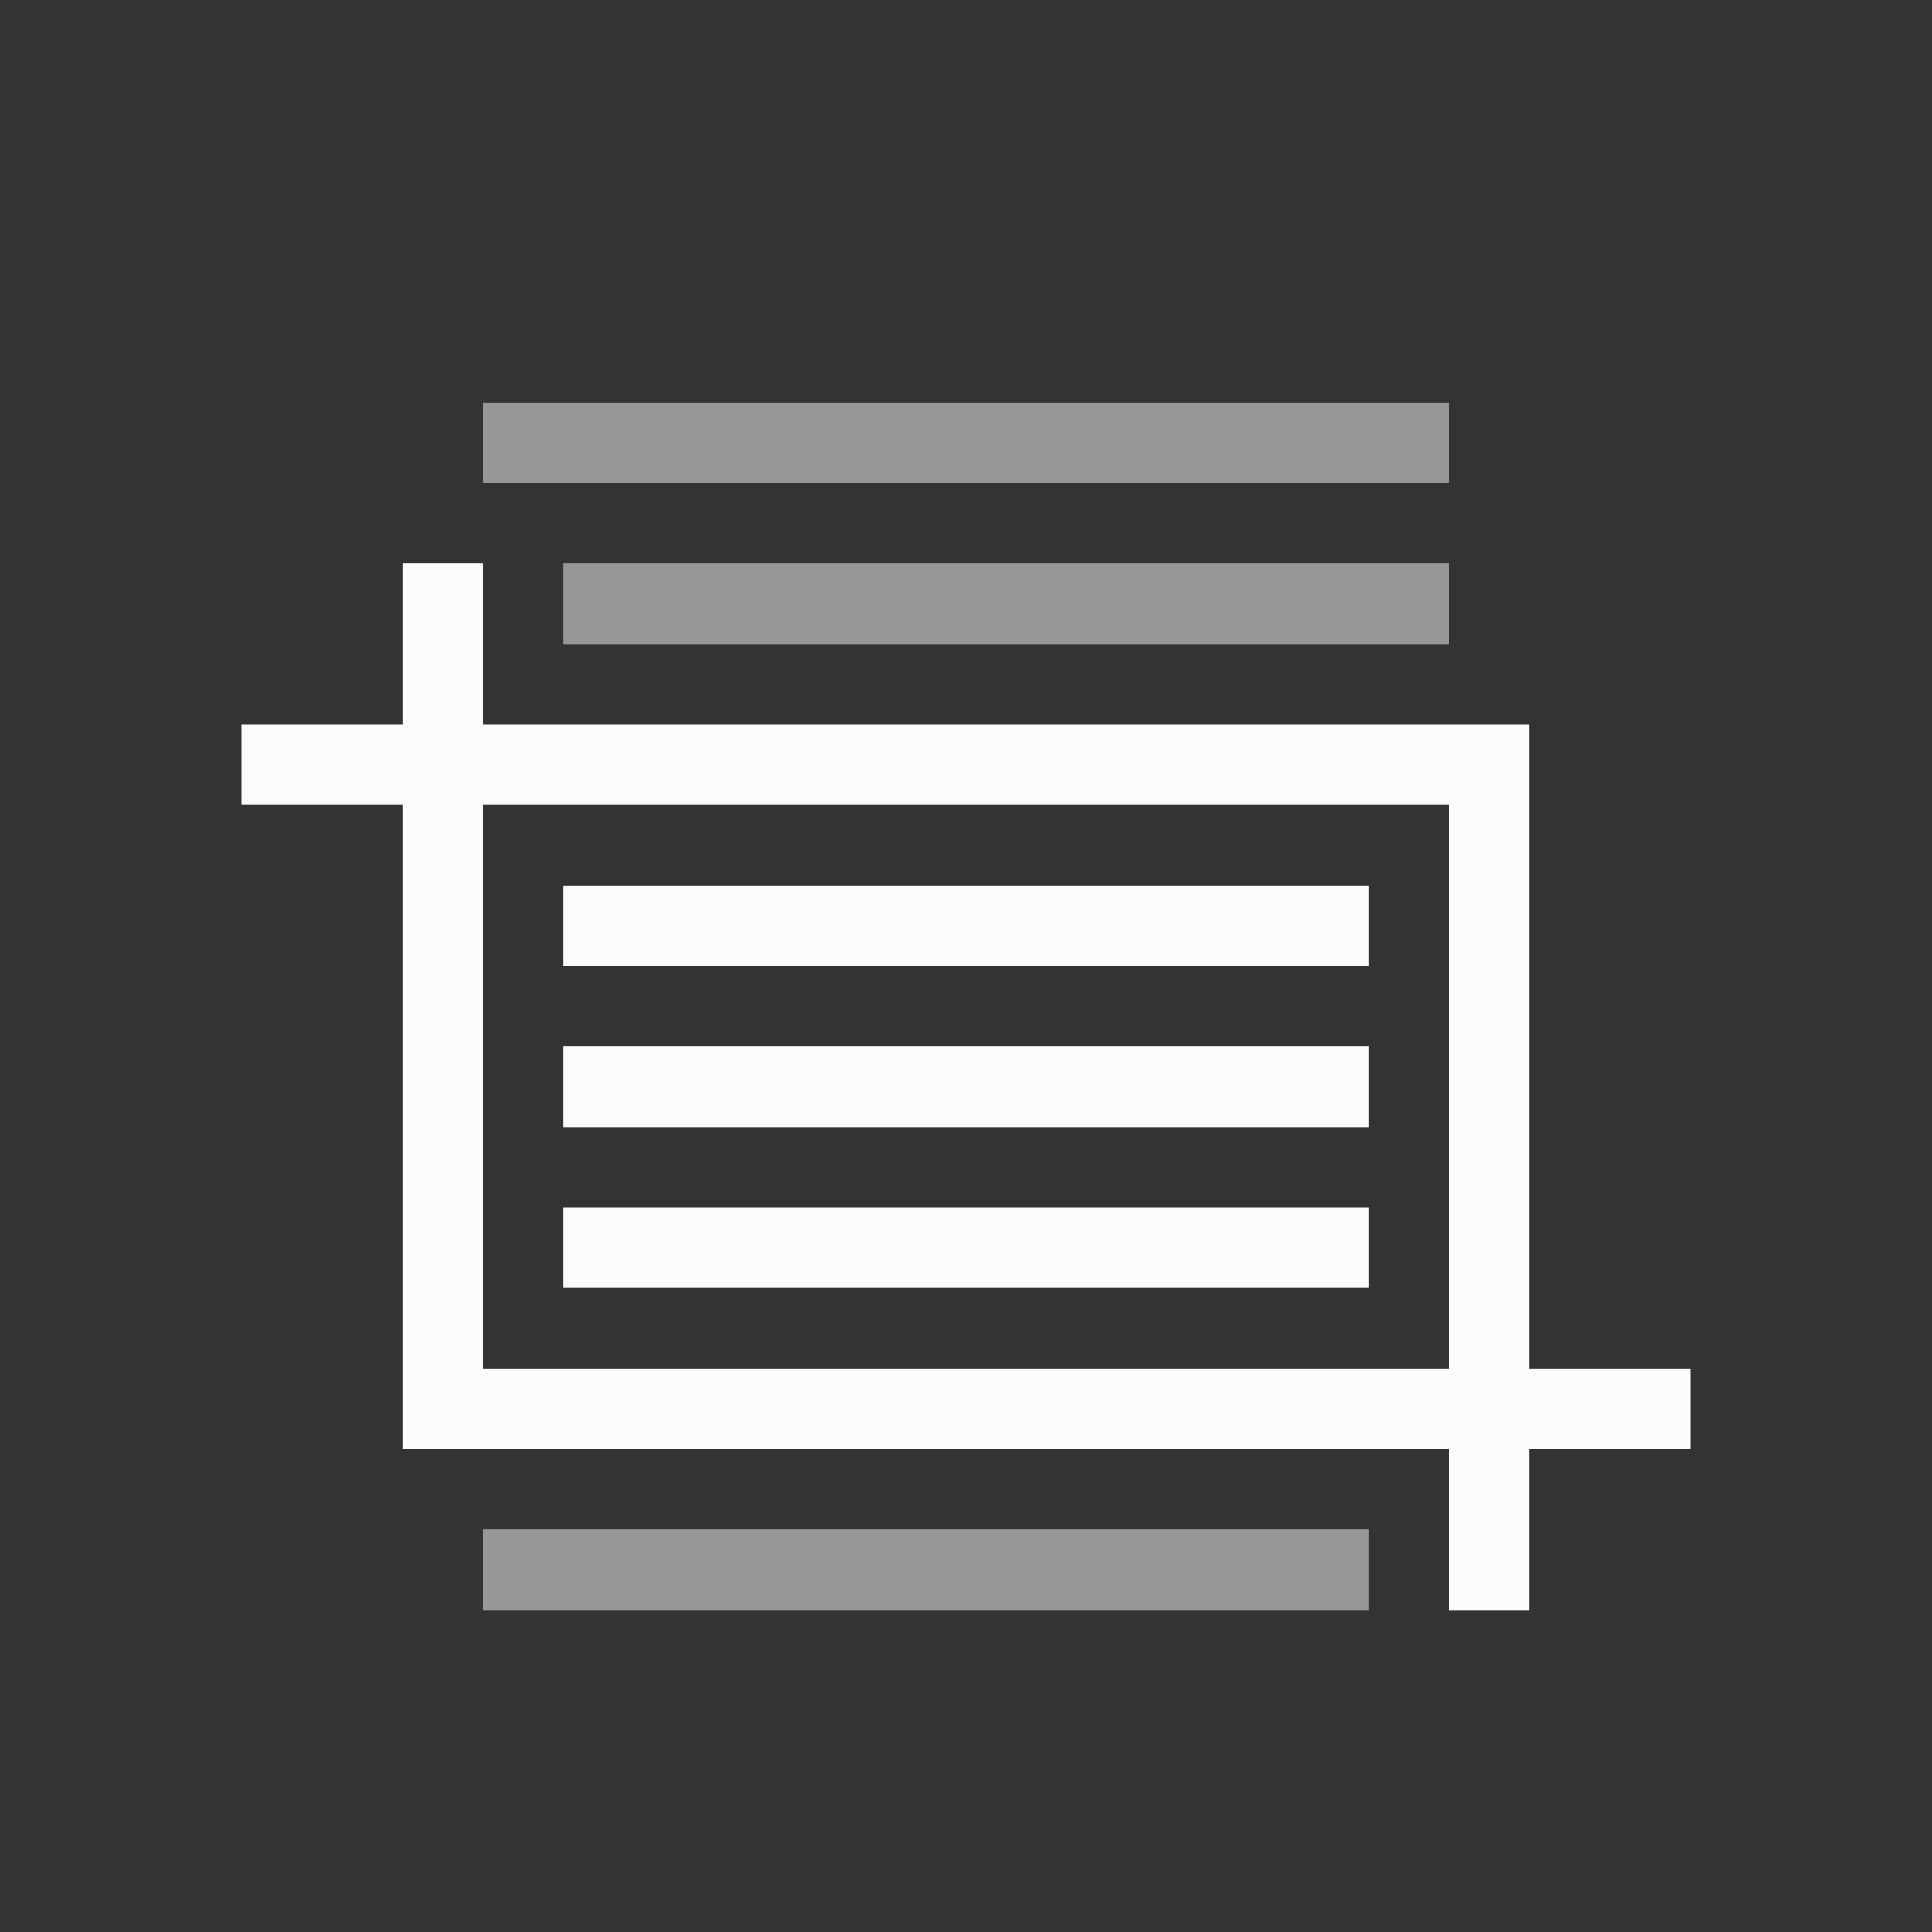 <svg xmlns="http://www.w3.org/2000/svg" id="svg11" version="1.1" viewBox="0 0 24 24" width="24" height="24">

<rect x="0" y="0" width="24" height="24" fill="#333333" stroke="none"/>

<g transform="translate(1,1)">
<g id="g9"  fill="#fcfcfc">
<path id="path3" d="m5 4v1h12v-1zm1 2v1h11v-1zm-1 12v1h11v-1z" opacity=".5"/>
<path id="path5" d="m6 10v1h10v-1zm0 2v1h10v-1zm0 2v1h10v-1z"/>
<path id="path7" d="m4 6v2h-2v1h2v8h13v2h1v-2h2v-1h-2v-8h-13v-2zm1 3h12v7h-12z"/>
</g>
</g>
</svg>
